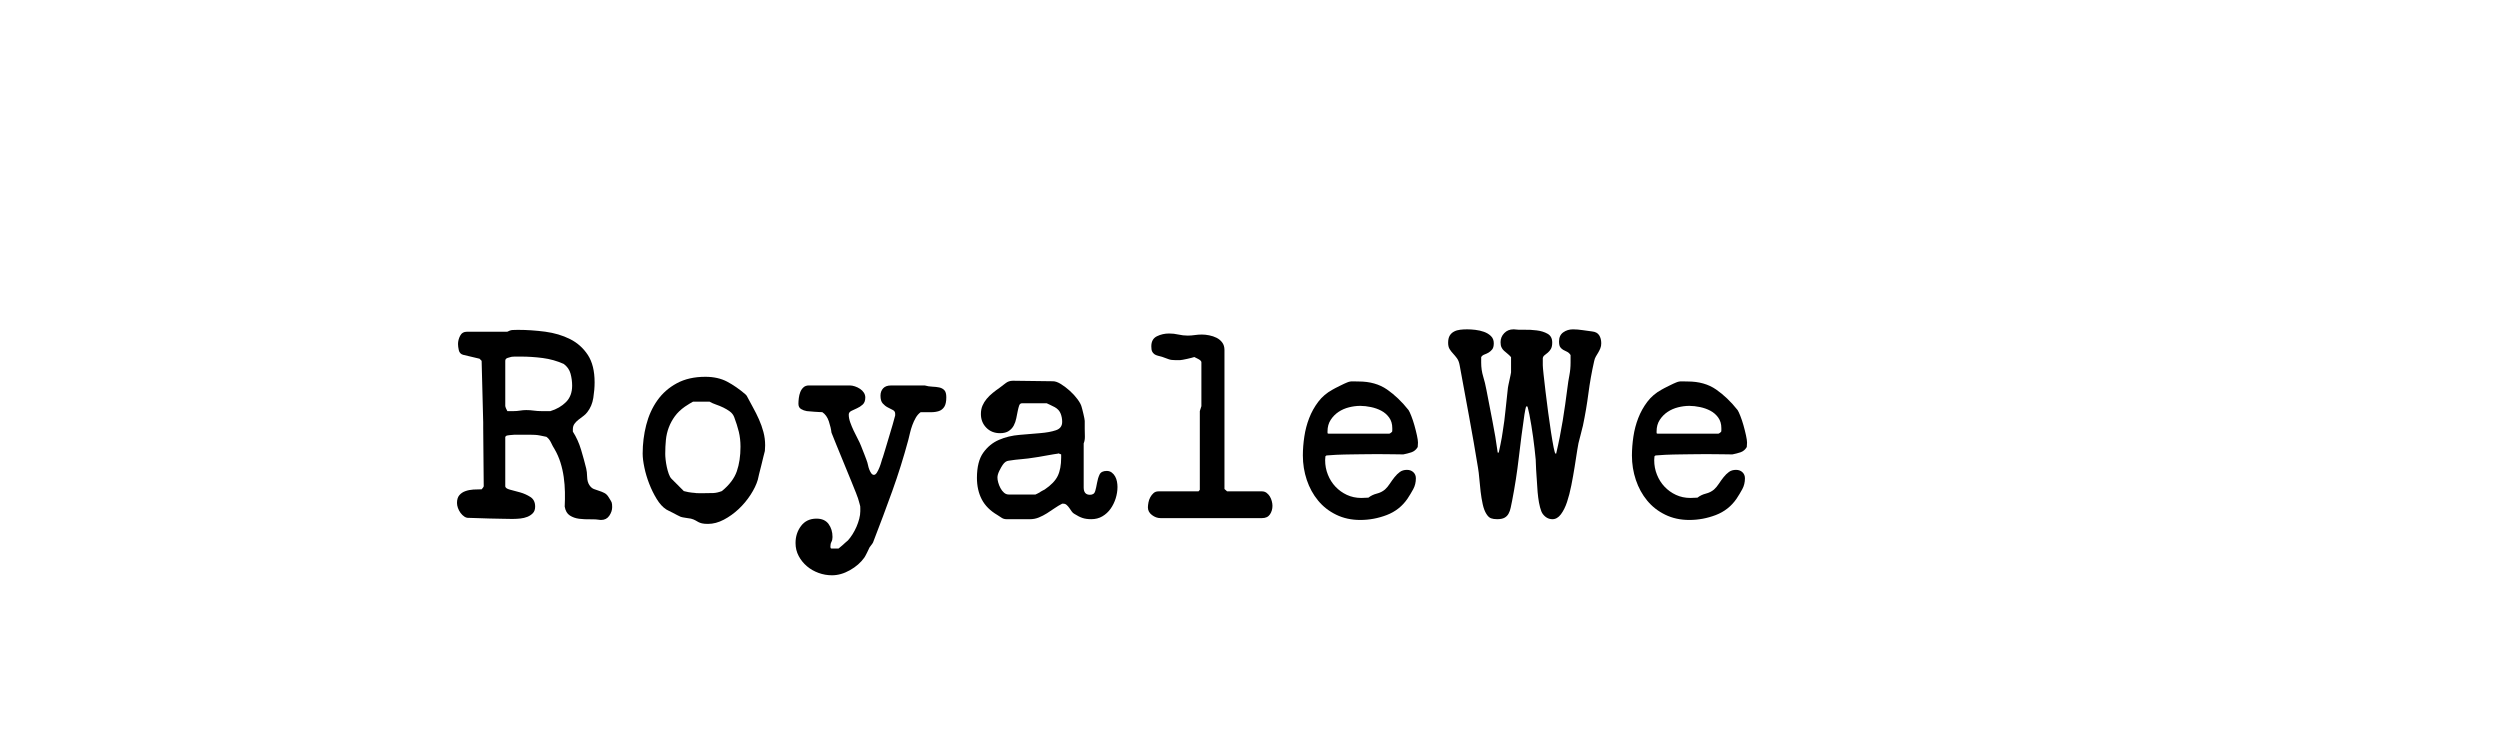 <?xml version="1.0" encoding="utf-8"?>
<!-- Generator: Adobe Illustrator 16.0.0, SVG Export Plug-In . SVG Version: 6.00 Build 0)  -->
<!DOCTYPE svg PUBLIC "-//W3C//DTD SVG 1.1//EN" "http://www.w3.org/Graphics/SVG/1.1/DTD/svg11.dtd">
<svg version="1.1" xmlns="http://www.w3.org/2000/svg" xmlns:xlink="http://www.w3.org/1999/xlink" x="0px" y="0px"
	 width="209.759px" height="62.361px" viewBox="0 0 209.759 62.361" enable-background="new 0 0 209.759 62.361"
	 xml:space="preserve">
<g id="Layer_1">
</g>
<g id="Blindman">
</g>
<g id="Compliments">
</g>
<g id="HAT">
</g>
<g id="speech">
</g>
<g id="TREX_ARMS">
</g>
<g id="slim_shady">
</g>
<g id="TIMEOUT">
</g>
<g id="Truth_or_Dare">
</g>
<g id="ARM_WRESTLE">
</g>
<g id="musical_chairs">
</g>
<g id="never_have_i_ever">
</g>
<g id="Trivia">
</g>
<g id="Drink_Pulling">
</g>
<g id="Sharing_is_Caring">
</g>
<g id="Not_It">
</g>
<g id="Cocktail_of_Doom">
</g>
<g id="Heads_up">
</g>
<g id="Archenemy">
</g>
<g id="battle_of_the_sexes">
</g>
<g id="one_must_drink">
</g>
<g id="rainbow_connection">
</g>
<g id="social_drinking">
</g>
<g id="Spin_the_bottle">
</g>
<g id="accents">
</g>
<g id="Slap">
</g>
<g id="down_the_hatch">
</g>
<g id="rubiks_cube">
</g>
<g id="bar_tender">
</g>
<g id="codenames">
</g>
<g id="hand_switch">
</g>
<g id="make_a_rule">
</g>
<g id="no_guts_no_glory">
</g>
<g id="pass">
</g>
<g id="santa">
</g>
<g id="snake_eyes">
</g>
<g id="lightning_round">
</g>
<g id="Bro">
</g>
<g id="LeastDrunk">
</g>
<g id="Know_It_All">
</g>
<g id="EyeContact">
</g>
<g id="UnderGuesser">
</g>
<g id="GodSaveTheQUeen">
</g>
<g id="Ghost">
</g>
<g id="Fortune_Teller">
</g>
<g id="DrinkSwap">
</g>
<g id="DickTator">
</g>
<g id="_x34_Eyes">
</g>
<g id="BabyTalk">
</g>
<g id="Backseat_Driver">
</g>
<g id="BAtman">
</g>
<g id="bodyguard">
</g>
<g id="BuckleUp">
</g>
<g id="RockPaperScissors">
</g>
<g id="Roger_Roger">
</g>
<g id="RoyaleWe">
	<g>
		<path d="M47.399,41.282c-0.008-0.418-0.041-0.836-0.1-1.254s-0.15-0.824-0.274-1.221c-0.125-0.396-0.29-0.77-0.495-1.123
			c-0.104-0.16-0.202-0.344-0.297-0.549c-0.096-0.205-0.225-0.367-0.386-0.484c-0.205-0.043-0.381-0.08-0.527-0.109
			c-0.147-0.029-0.29-0.049-0.43-0.055c-0.14-0.008-0.282-0.012-0.429-0.012c-0.132,0-0.294,0-0.484,0h-0.813
			c-0.088,0-0.22,0.012-0.396,0.033c-0.176,0.021-0.271,0.041-0.285,0.055l-0.089,0.088v4.137c0,0.131,0.133,0.23,0.396,0.297
			s0.55,0.143,0.858,0.23c0.308,0.088,0.594,0.217,0.857,0.385c0.264,0.17,0.396,0.438,0.396,0.803c0,0.234-0.063,0.418-0.188,0.551
			c-0.125,0.131-0.278,0.234-0.462,0.309c-0.184,0.072-0.382,0.121-0.594,0.143c-0.213,0.021-0.407,0.033-0.583,0.033h-0.242
			c-0.132,0-0.363-0.004-0.693-0.012s-0.678-0.014-1.045-0.021c-0.366-0.008-0.711-0.02-1.034-0.033
			c-0.322-0.014-0.55-0.021-0.682-0.021c-0.146,0.014-0.282-0.02-0.407-0.1c-0.124-0.08-0.234-0.188-0.33-0.318
			c-0.095-0.133-0.168-0.271-0.22-0.418s-0.077-0.287-0.077-0.418c0-0.279,0.066-0.496,0.198-0.65s0.301-0.268,0.506-0.34
			c0.205-0.074,0.429-0.117,0.671-0.133c0.242-0.014,0.474-0.021,0.693-0.021c0.029-0.029,0.065-0.074,0.11-0.133
			c0.044-0.059,0.065-0.102,0.065-0.131l-0.044-4.906v-0.439l-0.132-5.17l-0.176-0.178l-1.387-0.33
			c-0.19-0.057-0.308-0.186-0.352-0.385c-0.044-0.197-0.066-0.369-0.066-0.516c0-0.234,0.059-0.467,0.177-0.693
			c0.117-0.229,0.314-0.342,0.594-0.342h3.366c0.161-0.088,0.308-0.135,0.439-0.143s0.278-0.012,0.44-0.012
			c0.763,0,1.528,0.053,2.299,0.154c0.77,0.104,1.463,0.309,2.079,0.617c0.616,0.307,1.114,0.752,1.496,1.33
			c0.381,0.58,0.571,1.346,0.571,2.299c0,0.41-0.036,0.848-0.109,1.309c-0.073,0.463-0.242,0.863-0.506,1.199
			c-0.088,0.117-0.202,0.229-0.341,0.33c-0.14,0.104-0.275,0.205-0.407,0.309s-0.242,0.217-0.33,0.34
			c-0.088,0.125-0.132,0.275-0.132,0.451v0.199c0.293,0.455,0.523,0.965,0.692,1.529s0.312,1.088,0.43,1.572
			c0.044,0.176,0.069,0.406,0.076,0.693c0.008,0.285,0.07,0.518,0.188,0.693c0.103,0.16,0.228,0.271,0.374,0.33
			s0.293,0.109,0.439,0.152c0.146,0.045,0.294,0.104,0.44,0.178c0.146,0.072,0.271,0.197,0.374,0.373
			c0.132,0.205,0.213,0.346,0.242,0.418c0.029,0.074,0.044,0.205,0.044,0.396c0,0.25-0.081,0.49-0.242,0.727
			c-0.161,0.234-0.389,0.352-0.682,0.352h-0.044c-0.265-0.045-0.558-0.063-0.88-0.055c-0.323,0.006-0.631-0.008-0.925-0.045
			c-0.293-0.037-0.554-0.129-0.78-0.275c-0.228-0.146-0.371-0.395-0.43-0.748C47.402,42.108,47.406,41.7,47.399,41.282z
			 M42.592,30.03c-0.132,0.043-0.198,0.123-0.198,0.242v3.783c0,0.043,0.022,0.117,0.066,0.221c0.044,0.102,0.08,0.176,0.11,0.219
			h0.506c0.19,0,0.374-0.014,0.55-0.043s0.352-0.045,0.528-0.045c0.22,0,0.432,0.016,0.638,0.045
			c0.205,0.029,0.425,0.043,0.66,0.043h0.726c0.528-0.16,0.965-0.414,1.31-0.758c0.344-0.346,0.517-0.805,0.517-1.375
			c0-0.338-0.044-0.672-0.132-1.002s-0.279-0.605-0.572-0.824c-0.558-0.25-1.144-0.414-1.76-0.496
			c-0.616-0.08-1.232-0.121-1.848-0.121c-0.074,0-0.206,0-0.396,0s-0.322,0.008-0.396,0.023
			C42.826,29.956,42.724,29.985,42.592,30.03z"/>
		<path d="M54.219,35.661c0.198-0.777,0.51-1.467,0.936-2.068c0.425-0.6,0.972-1.08,1.639-1.439s1.463-0.539,2.387-0.539
			c0.704,0,1.313,0.135,1.826,0.406s1.026,0.627,1.54,1.066c0.015,0.016,0.029,0.033,0.044,0.055
			c0.015,0.023,0.029,0.033,0.044,0.033c0.177,0.338,0.355,0.672,0.539,1.002s0.353,0.668,0.506,1.012
			c0.154,0.346,0.279,0.697,0.374,1.057c0.096,0.359,0.144,0.729,0.144,1.111c0,0.043-0.004,0.127-0.011,0.252
			c-0.008,0.125-0.012,0.201-0.012,0.23c-0.029,0.088-0.069,0.246-0.121,0.473c-0.051,0.229-0.109,0.471-0.176,0.727
			c-0.065,0.258-0.128,0.504-0.187,0.738s-0.096,0.395-0.11,0.482c-0.117,0.396-0.319,0.814-0.604,1.254
			c-0.286,0.441-0.62,0.84-1.001,1.199c-0.382,0.359-0.796,0.656-1.243,0.891c-0.448,0.236-0.892,0.354-1.331,0.354
			c-0.221,0-0.389-0.016-0.506-0.045c-0.118-0.029-0.217-0.066-0.298-0.109c-0.08-0.045-0.164-0.092-0.253-0.143
			c-0.088-0.053-0.212-0.1-0.374-0.145c-0.073-0.014-0.212-0.035-0.418-0.064c-0.205-0.029-0.352-0.059-0.439-0.088
			c-0.073-0.029-0.173-0.078-0.297-0.145c-0.125-0.064-0.25-0.131-0.374-0.197c-0.125-0.066-0.242-0.125-0.353-0.176
			c-0.109-0.051-0.172-0.084-0.187-0.1c-0.294-0.189-0.562-0.484-0.803-0.879c-0.242-0.396-0.451-0.822-0.628-1.277
			c-0.176-0.453-0.312-0.908-0.406-1.363c-0.096-0.455-0.144-0.844-0.144-1.166C53.922,37.237,54.021,36.438,54.219,35.661z
			 M55.847,38.565c0.022,0.205,0.056,0.41,0.1,0.615c0.044,0.207,0.099,0.4,0.165,0.584c0.065,0.184,0.143,0.318,0.23,0.406
			l1.034,1.035c0.161,0.043,0.29,0.072,0.385,0.088c0.096,0.014,0.194,0.029,0.298,0.043c0.102,0.016,0.19,0.023,0.264,0.023
			c0.015,0.014,0.117,0.021,0.308,0.021c0.205,0,0.359,0,0.462,0c0.294,0,0.547-0.004,0.76-0.012
			c0.212-0.008,0.45-0.063,0.715-0.164c0.63-0.514,1.048-1.068,1.254-1.662c0.205-0.594,0.308-1.279,0.308-2.057
			c0-0.455-0.048-0.877-0.143-1.266c-0.096-0.387-0.224-0.795-0.385-1.221c-0.074-0.189-0.195-0.348-0.363-0.473
			c-0.169-0.125-0.353-0.234-0.55-0.33c-0.198-0.096-0.404-0.18-0.616-0.252c-0.213-0.074-0.393-0.154-0.539-0.242h-1.386
			c-0.015,0-0.11,0.055-0.286,0.164s-0.309,0.195-0.396,0.254c-0.352,0.248-0.635,0.52-0.847,0.813
			c-0.213,0.295-0.382,0.605-0.506,0.936c-0.125,0.33-0.206,0.68-0.242,1.045c-0.037,0.367-0.055,0.756-0.055,1.166
			C55.814,38.198,55.825,38.36,55.847,38.565z"/>
		<path d="M67.209,44.132c0.309-0.41,0.741-0.617,1.299-0.617c0.454,0,0.792,0.15,1.012,0.451s0.33,0.664,0.33,1.09
			c0,0.16-0.03,0.297-0.088,0.406c-0.06,0.111-0.088,0.238-0.088,0.385c0,0.029,0.003,0.066,0.011,0.111
			c0.007,0.043,0.033,0.066,0.077,0.066h0.594c0.132-0.104,0.238-0.191,0.319-0.266c0.08-0.072,0.164-0.15,0.253-0.23
			c0.088-0.08,0.161-0.143,0.22-0.188c0.132-0.146,0.26-0.318,0.385-0.516c0.125-0.199,0.234-0.408,0.33-0.627
			c0.096-0.221,0.172-0.445,0.231-0.672c0.058-0.227,0.088-0.436,0.088-0.627c0-0.059,0-0.146,0-0.264
			c0-0.133-0.008-0.205-0.022-0.221c0-0.014-0.015-0.068-0.044-0.164s-0.059-0.199-0.088-0.309s-0.066-0.217-0.11-0.318
			c-0.044-0.104-0.073-0.184-0.088-0.242c-0.073-0.191-0.209-0.529-0.407-1.012c-0.197-0.484-0.406-0.994-0.627-1.529
			c-0.22-0.535-0.429-1.045-0.627-1.529c-0.197-0.484-0.333-0.82-0.406-1.012c-0.03-0.279-0.104-0.594-0.221-0.947
			c-0.117-0.352-0.301-0.607-0.55-0.77c-0.044,0-0.129-0.004-0.253-0.01c-0.125-0.008-0.257-0.016-0.396-0.023
			c-0.14-0.006-0.272-0.018-0.396-0.033c-0.125-0.014-0.209-0.021-0.253-0.021c-0.176-0.029-0.338-0.088-0.484-0.176
			s-0.22-0.234-0.22-0.439c0-0.146,0.011-0.309,0.033-0.484c0.021-0.176,0.063-0.342,0.121-0.494
			c0.059-0.154,0.146-0.287,0.264-0.396c0.117-0.111,0.271-0.166,0.462-0.166h3.433c0.132,0,0.274,0.027,0.429,0.078
			s0.297,0.121,0.429,0.209s0.238,0.193,0.319,0.318c0.08,0.125,0.121,0.26,0.121,0.406c0,0.266-0.074,0.463-0.221,0.596
			c-0.146,0.131-0.304,0.234-0.473,0.307c-0.169,0.074-0.326,0.146-0.473,0.221c-0.147,0.074-0.221,0.176-0.221,0.309
			c0,0.205,0.041,0.422,0.121,0.648c0.081,0.227,0.177,0.459,0.286,0.693c0.11,0.234,0.224,0.461,0.341,0.682
			s0.213,0.426,0.286,0.615c0.029,0.074,0.069,0.176,0.121,0.309s0.106,0.271,0.165,0.418s0.11,0.283,0.154,0.406
			c0.044,0.125,0.073,0.209,0.088,0.254c0.015,0.029,0.033,0.104,0.055,0.221c0.022,0.117,0.056,0.234,0.1,0.352
			s0.099,0.223,0.165,0.318c0.065,0.096,0.143,0.143,0.23,0.143s0.173-0.064,0.253-0.197c0.081-0.133,0.154-0.283,0.221-0.451
			c0.065-0.168,0.12-0.334,0.164-0.494c0.045-0.162,0.081-0.271,0.11-0.33c0.044-0.133,0.113-0.359,0.209-0.684
			c0.096-0.322,0.198-0.666,0.309-1.033c0.109-0.367,0.212-0.711,0.308-1.033c0.095-0.322,0.157-0.551,0.187-0.684
			c0.015-0.027,0.022-0.064,0.022-0.109c0-0.059,0-0.096,0-0.109c0-0.146-0.066-0.254-0.198-0.318
			c-0.132-0.066-0.274-0.141-0.429-0.221s-0.294-0.191-0.418-0.33c-0.125-0.139-0.188-0.355-0.188-0.648
			c0-0.25,0.073-0.455,0.221-0.617c0.146-0.16,0.366-0.242,0.659-0.242h2.839c0.205,0.059,0.414,0.092,0.627,0.1
			c0.212,0.008,0.406,0.029,0.583,0.066c0.176,0.037,0.318,0.113,0.429,0.23s0.165,0.316,0.165,0.594
			c0,0.352-0.055,0.617-0.165,0.793s-0.261,0.297-0.451,0.363c-0.19,0.064-0.418,0.098-0.682,0.098c-0.265,0-0.55,0-0.858,0
			c-0.161,0.117-0.297,0.271-0.407,0.463c-0.109,0.189-0.205,0.396-0.285,0.615c-0.081,0.221-0.147,0.439-0.198,0.66
			c-0.052,0.221-0.1,0.418-0.144,0.594c-0.396,1.467-0.843,2.893-1.342,4.279s-1.026,2.797-1.584,4.234
			c0,0.016-0.011,0.045-0.033,0.088c-0.021,0.045-0.04,0.074-0.055,0.09c-0.015,0.014-0.055,0.068-0.121,0.164
			s-0.106,0.15-0.121,0.164c-0.015,0.029-0.04,0.086-0.077,0.166c-0.036,0.08-0.08,0.172-0.132,0.275
			c-0.052,0.102-0.099,0.193-0.143,0.275c-0.044,0.08-0.074,0.127-0.088,0.143c-0.294,0.41-0.693,0.758-1.199,1.045
			c-0.506,0.285-1.009,0.428-1.507,0.428c-0.382,0-0.756-0.064-1.122-0.197c-0.367-0.133-0.693-0.318-0.979-0.561
			s-0.517-0.527-0.692-0.857c-0.177-0.33-0.265-0.693-0.265-1.09C66.747,45.019,66.901,44.542,67.209,44.132z"/>
		<path d="M82.499,37.983c0.352-0.492,0.792-0.852,1.32-1.078c0.527-0.229,1.104-0.367,1.727-0.418
			c0.623-0.053,1.199-0.1,1.728-0.145c0.527-0.043,0.968-0.123,1.319-0.242c0.353-0.117,0.528-0.352,0.528-0.703
			c0-0.25-0.044-0.484-0.132-0.703c-0.088-0.221-0.25-0.396-0.484-0.529c-0.088-0.043-0.22-0.109-0.396-0.197
			c-0.177-0.088-0.271-0.133-0.286-0.133h-2.068c-0.117,0-0.198,0.063-0.242,0.188s-0.084,0.279-0.121,0.463
			c-0.036,0.184-0.076,0.385-0.121,0.604c-0.044,0.221-0.113,0.422-0.209,0.605c-0.095,0.184-0.234,0.338-0.418,0.463
			s-0.429,0.186-0.736,0.186c-0.47,0-0.854-0.152-1.155-0.461s-0.451-0.689-0.451-1.145c0-0.264,0.044-0.498,0.132-0.703
			s0.206-0.396,0.353-0.572s0.315-0.342,0.506-0.496s0.381-0.297,0.572-0.428c0.161-0.117,0.33-0.246,0.506-0.385
			c0.176-0.141,0.381-0.209,0.616-0.209l3.365,0.043c0.19,0,0.415,0.08,0.672,0.24c0.256,0.162,0.506,0.352,0.747,0.57
			c0.242,0.219,0.455,0.453,0.639,0.701c0.183,0.248,0.297,0.459,0.341,0.635c0.015,0.043,0.036,0.123,0.066,0.24
			c0.028,0.117,0.058,0.238,0.088,0.361c0.029,0.125,0.055,0.242,0.076,0.352c0.022,0.109,0.033,0.186,0.033,0.229v0.68
			c0,0.176,0.004,0.375,0.012,0.602c0.007,0.227-0.026,0.428-0.1,0.604v3.699c0,0.41,0.176,0.613,0.528,0.613
			c0.234,0,0.381-0.102,0.439-0.307s0.11-0.438,0.154-0.693s0.113-0.488,0.209-0.693s0.297-0.309,0.605-0.309
			c0.161,0,0.3,0.045,0.418,0.133c0.117,0.088,0.212,0.197,0.286,0.33c0.073,0.133,0.124,0.275,0.153,0.43
			c0.029,0.152,0.044,0.305,0.044,0.449c0,0.324-0.052,0.646-0.153,0.969c-0.104,0.322-0.246,0.613-0.43,0.869
			c-0.184,0.258-0.41,0.467-0.682,0.627c-0.271,0.162-0.583,0.242-0.936,0.242c-0.278,0-0.521-0.033-0.726-0.1
			s-0.433-0.18-0.682-0.34c-0.088-0.045-0.165-0.113-0.231-0.209c-0.065-0.096-0.132-0.191-0.198-0.287
			c-0.065-0.096-0.14-0.18-0.22-0.252c-0.081-0.074-0.173-0.111-0.274-0.111h-0.11c-0.206,0.104-0.415,0.229-0.627,0.375
			c-0.213,0.146-0.429,0.289-0.649,0.43c-0.22,0.139-0.447,0.256-0.682,0.352c-0.235,0.096-0.477,0.143-0.727,0.143h-1.979
			c-0.161,0-0.301-0.041-0.418-0.121s-0.235-0.158-0.353-0.23c-0.602-0.352-1.037-0.789-1.309-1.309
			c-0.271-0.521-0.407-1.127-0.407-1.816C81.971,39.175,82.147,38.474,82.499,37.983z M83.753,40.479
			c0.044,0.162,0.106,0.318,0.188,0.473c0.08,0.154,0.179,0.283,0.297,0.385c0.117,0.104,0.249,0.154,0.396,0.154h2.244
			c0.015,0,0.063-0.021,0.143-0.066c0.081-0.043,0.15-0.08,0.209-0.109c0.029-0.029,0.1-0.072,0.209-0.133
			c0.11-0.057,0.18-0.094,0.21-0.109c0.542-0.365,0.909-0.748,1.1-1.145c0.19-0.395,0.286-0.908,0.286-1.539v-0.264
			c-0.015,0-0.044-0.012-0.088-0.033s-0.074-0.033-0.088-0.033c-0.016-0.014-0.03-0.021-0.045-0.021l-0.044,0.021
			c-0.044,0-0.165,0.018-0.362,0.055c-0.198,0.037-0.407,0.074-0.627,0.109c-0.221,0.037-0.43,0.074-0.627,0.111
			c-0.198,0.037-0.319,0.055-0.363,0.055c-0.353,0.059-0.708,0.104-1.067,0.133s-0.723,0.072-1.089,0.131
			c-0.19,0.016-0.359,0.133-0.506,0.352c-0.073,0.104-0.165,0.264-0.275,0.484c-0.109,0.221-0.165,0.41-0.165,0.572
			C83.687,40.179,83.709,40.317,83.753,40.479z"/>
		<path d="M96.359,42.159c0.029-0.156,0.08-0.303,0.154-0.438c0.072-0.135,0.164-0.25,0.274-0.348s0.245-0.146,0.407-0.146h3.366
			l0.109-0.131v-6.602l0.132-0.416v-3.684c0-0.088-0.088-0.18-0.264-0.273c-0.176-0.096-0.286-0.15-0.33-0.166
			c-0.044,0.016-0.121,0.037-0.23,0.066c-0.11,0.029-0.231,0.059-0.363,0.088s-0.257,0.055-0.374,0.076
			c-0.117,0.023-0.198,0.033-0.242,0.033h-0.352c-0.25,0-0.444-0.025-0.583-0.076c-0.14-0.051-0.313-0.113-0.518-0.188
			c-0.146-0.043-0.278-0.08-0.396-0.109c-0.118-0.029-0.217-0.072-0.297-0.131c-0.081-0.059-0.144-0.135-0.188-0.23
			c-0.044-0.094-0.065-0.236-0.065-0.428c0-0.408,0.157-0.689,0.473-0.844s0.656-0.23,1.023-0.23c0.264,0,0.523,0.029,0.78,0.088
			s0.518,0.088,0.781,0.088c0.205,0,0.403-0.016,0.594-0.045s0.389-0.043,0.595-0.043c0.19,0,0.396,0.021,0.615,0.066
			c0.221,0.043,0.426,0.113,0.616,0.207c0.19,0.096,0.349,0.227,0.473,0.395c0.125,0.168,0.188,0.377,0.188,0.625V41.03l0.22,0.197
			h2.926c0.146,0,0.275,0.041,0.386,0.123c0.109,0.082,0.201,0.184,0.274,0.303c0.073,0.121,0.129,0.252,0.165,0.393
			c0.037,0.143,0.056,0.273,0.056,0.393c0,0.27-0.07,0.51-0.209,0.719c-0.14,0.209-0.363,0.314-0.672,0.314h-8.514
			c-0.249,0-0.487-0.086-0.715-0.258s-0.341-0.385-0.341-0.641C96.315,42.454,96.33,42.315,96.359,42.159z"/>
		<path d="M109.438,36.63c0.081-0.543,0.217-1.061,0.407-1.551c0.19-0.492,0.443-0.947,0.759-1.365s0.715-0.758,1.199-1.021
			c0.044-0.029,0.124-0.074,0.242-0.133c0.117-0.059,0.242-0.121,0.374-0.188s0.253-0.123,0.362-0.176
			c0.11-0.051,0.188-0.084,0.231-0.1c0.161-0.072,0.326-0.105,0.495-0.098c0.168,0.008,0.333,0.01,0.495,0.01
			c0.938,0,1.73,0.225,2.376,0.672c0.645,0.447,1.246,1.023,1.804,1.727c0.059,0.088,0.136,0.254,0.231,0.496
			c0.095,0.24,0.183,0.506,0.264,0.791c0.08,0.287,0.15,0.564,0.209,0.836s0.088,0.473,0.088,0.605c0,0.029-0.004,0.092-0.011,0.188
			c-0.008,0.096-0.011,0.156-0.011,0.186c-0.133,0.221-0.309,0.367-0.528,0.441c-0.22,0.072-0.447,0.131-0.682,0.176
			c-0.162,0-0.451-0.004-0.869-0.012s-0.862-0.012-1.331-0.012c-0.455,0-0.892,0.004-1.31,0.012s-0.707,0.012-0.869,0.012
			c-0.161,0-0.355,0.004-0.583,0.01c-0.228,0.008-0.45,0.016-0.671,0.023c-0.22,0.008-0.491,0.025-0.813,0.055l-0.088,0.066
			c0,0.016-0.004,0.066-0.012,0.156c-0.007,0.088-0.011,0.146-0.011,0.176c0,0.428,0.077,0.834,0.231,1.217
			c0.153,0.385,0.366,0.721,0.638,1.008s0.59,0.516,0.957,0.686c0.366,0.17,0.77,0.256,1.21,0.256c0.044,0,0.143-0.004,0.297-0.012
			s0.253-0.012,0.297-0.012c0.205-0.16,0.44-0.273,0.704-0.34c0.265-0.066,0.491-0.18,0.683-0.342
			c0.146-0.131,0.282-0.293,0.406-0.484c0.125-0.189,0.257-0.373,0.396-0.549c0.139-0.176,0.289-0.322,0.451-0.441
			c0.161-0.117,0.358-0.176,0.594-0.176c0.22,0,0.399,0.066,0.539,0.199c0.139,0.131,0.209,0.301,0.209,0.506
			c0,0.338-0.073,0.641-0.22,0.912c-0.147,0.271-0.309,0.539-0.484,0.803c-0.44,0.639-1.02,1.094-1.738,1.369
			s-1.459,0.414-2.222,0.414c-0.748,0-1.423-0.146-2.024-0.441c-0.602-0.293-1.107-0.688-1.518-1.188
			c-0.411-0.498-0.727-1.074-0.946-1.727s-0.33-1.338-0.33-2.057C109.316,37.7,109.356,37.173,109.438,36.63z M111.385,36.321
			c0,0.045,0.029,0.066,0.088,0.066h5.082c0.029,0,0.069-0.018,0.121-0.055c0.051-0.037,0.092-0.07,0.121-0.1
			c0.015-0.029,0.021-0.08,0.021-0.154c0-0.072,0-0.125,0-0.154c0-0.352-0.088-0.648-0.264-0.891s-0.396-0.432-0.66-0.572
			c-0.264-0.139-0.554-0.242-0.869-0.307c-0.315-0.066-0.612-0.1-0.891-0.1c-0.308,0-0.624,0.041-0.946,0.121
			s-0.616,0.209-0.88,0.385s-0.484,0.4-0.66,0.672s-0.264,0.59-0.264,0.957C111.385,36.22,111.385,36.263,111.385,36.321z"/>
		<path d="M121.637,28.159c0.088-0.146,0.209-0.26,0.363-0.34c0.153-0.082,0.326-0.133,0.517-0.154
			c0.19-0.023,0.389-0.033,0.594-0.033c0.19,0,0.414,0.014,0.671,0.043s0.499,0.086,0.727,0.166c0.227,0.08,0.421,0.197,0.583,0.352
			c0.161,0.154,0.242,0.355,0.242,0.605c0,0.234-0.044,0.406-0.133,0.518c-0.088,0.109-0.187,0.197-0.297,0.264
			c-0.109,0.064-0.228,0.121-0.352,0.164c-0.125,0.045-0.217,0.117-0.275,0.221v0.461c0,0.412,0.056,0.797,0.165,1.156
			c0.11,0.359,0.202,0.736,0.275,1.133c0.161,0.865,0.33,1.738,0.506,2.617c0.176,0.881,0.322,1.76,0.44,2.641h0.088
			c0.058-0.264,0.105-0.488,0.143-0.672c0.036-0.182,0.073-0.373,0.11-0.572c0.036-0.197,0.062-0.361,0.077-0.494
			c0.102-0.615,0.183-1.232,0.241-1.848c0.059-0.617,0.125-1.232,0.198-1.848c0-0.029,0.015-0.111,0.044-0.242
			c0.029-0.133,0.059-0.268,0.088-0.408c0.029-0.139,0.059-0.273,0.088-0.406s0.044-0.213,0.044-0.242v-0.639v-0.637
			c-0.103-0.117-0.205-0.217-0.308-0.297s-0.198-0.162-0.286-0.242s-0.157-0.176-0.209-0.287c-0.052-0.109-0.077-0.252-0.077-0.428
			c0-0.293,0.103-0.547,0.309-0.76c0.205-0.213,0.462-0.318,0.77-0.318h0.044c0.205,0.029,0.487,0.041,0.848,0.033
			c0.358-0.008,0.715,0.01,1.066,0.055c0.353,0.043,0.656,0.139,0.913,0.285s0.385,0.389,0.385,0.727
			c0,0.234-0.036,0.414-0.109,0.539c-0.074,0.125-0.158,0.229-0.253,0.309c-0.096,0.08-0.188,0.154-0.275,0.219
			c-0.088,0.066-0.14,0.15-0.154,0.254v0.594c0,0.104,0.022,0.359,0.066,0.77c0.044,0.412,0.099,0.891,0.165,1.441
			c0.065,0.551,0.139,1.129,0.22,1.738s0.161,1.17,0.242,1.684c0.08,0.514,0.154,0.938,0.22,1.275
			c0.066,0.338,0.121,0.506,0.165,0.506h0.044c0.221-0.939,0.403-1.859,0.55-2.762c0.146-0.9,0.279-1.822,0.396-2.76
			c0.044-0.367,0.099-0.719,0.165-1.057s0.099-0.689,0.099-1.057v-0.637c-0.088-0.133-0.187-0.225-0.297-0.275
			c-0.109-0.051-0.213-0.104-0.308-0.154c-0.096-0.051-0.18-0.125-0.253-0.221c-0.074-0.094-0.11-0.26-0.11-0.494
			c0-0.338,0.117-0.59,0.353-0.76c0.234-0.168,0.506-0.252,0.813-0.252c0.249,0,0.521,0.021,0.814,0.066
			c0.293,0.043,0.557,0.08,0.792,0.109c0.278,0.029,0.476,0.135,0.594,0.318c0.117,0.184,0.176,0.408,0.176,0.672
			c0,0.162-0.025,0.305-0.077,0.428c-0.052,0.125-0.109,0.242-0.176,0.354c-0.066,0.109-0.132,0.219-0.198,0.33
			c-0.065,0.109-0.113,0.238-0.143,0.385c-0.206,0.908-0.367,1.814-0.484,2.717s-0.271,1.807-0.462,2.717
			c-0.015,0.045-0.033,0.113-0.055,0.209c-0.022,0.096-0.048,0.197-0.077,0.309c-0.029,0.109-0.055,0.213-0.077,0.307
			c-0.021,0.096-0.04,0.166-0.055,0.209c-0.074,0.236-0.144,0.568-0.209,1.002c-0.066,0.432-0.14,0.902-0.22,1.408
			c-0.081,0.506-0.173,1.02-0.275,1.539c-0.103,0.521-0.224,0.99-0.363,1.408s-0.312,0.764-0.517,1.035
			c-0.206,0.271-0.44,0.406-0.704,0.406c-0.323,0-0.594-0.146-0.814-0.439c-0.088-0.117-0.165-0.305-0.23-0.563
			c-0.066-0.256-0.118-0.531-0.154-0.824c-0.037-0.293-0.063-0.582-0.077-0.869c-0.015-0.285-0.029-0.51-0.044-0.67
			c0-0.045-0.008-0.145-0.021-0.297c-0.015-0.154-0.026-0.328-0.033-0.518c-0.008-0.191-0.015-0.363-0.022-0.518
			c-0.007-0.154-0.011-0.252-0.011-0.297c-0.059-0.631-0.132-1.266-0.22-1.902c-0.088-0.639-0.191-1.266-0.309-1.881
			c-0.029-0.117-0.063-0.262-0.099-0.43c-0.037-0.168-0.063-0.254-0.077-0.254h-0.088c-0.015,0-0.04,0.086-0.077,0.254
			c-0.036,0.168-0.063,0.313-0.077,0.43c-0.176,1.201-0.333,2.408-0.473,3.619c-0.14,1.209-0.326,2.416-0.561,3.617
			c-0.044,0.207-0.085,0.4-0.121,0.584c-0.037,0.184-0.096,0.348-0.177,0.494c-0.08,0.148-0.194,0.262-0.341,0.342
			s-0.352,0.121-0.616,0.121c-0.205,0-0.377-0.025-0.517-0.076c-0.14-0.053-0.268-0.174-0.385-0.363
			c-0.132-0.205-0.235-0.477-0.309-0.814s-0.132-0.689-0.176-1.057c-0.044-0.365-0.08-0.729-0.109-1.088
			c-0.03-0.359-0.066-0.664-0.11-0.914c-0.234-1.438-0.484-2.871-0.748-4.301s-0.528-2.863-0.792-4.301
			c-0.044-0.25-0.121-0.447-0.231-0.594c-0.109-0.146-0.22-0.279-0.329-0.396c-0.11-0.117-0.206-0.242-0.286-0.373
			c-0.081-0.133-0.121-0.309-0.121-0.529C121.505,28.505,121.549,28.306,121.637,28.159z"/>
		<path d="M137.048,36.63c0.081-0.543,0.217-1.061,0.407-1.551c0.19-0.492,0.443-0.947,0.759-1.365s0.715-0.758,1.199-1.021
			c0.044-0.029,0.124-0.074,0.242-0.133c0.117-0.059,0.242-0.121,0.374-0.188s0.253-0.123,0.362-0.176
			c0.11-0.051,0.188-0.084,0.231-0.1c0.161-0.072,0.326-0.105,0.495-0.098c0.168,0.008,0.333,0.01,0.495,0.01
			c0.938,0,1.73,0.225,2.376,0.672c0.645,0.447,1.246,1.023,1.804,1.727c0.059,0.088,0.136,0.254,0.231,0.496
			c0.095,0.24,0.183,0.506,0.264,0.791c0.08,0.287,0.15,0.564,0.209,0.836s0.088,0.473,0.088,0.605c0,0.029-0.004,0.092-0.011,0.188
			c-0.008,0.096-0.011,0.156-0.011,0.186c-0.133,0.221-0.309,0.367-0.528,0.441c-0.22,0.072-0.447,0.131-0.682,0.176
			c-0.162,0-0.451-0.004-0.869-0.012s-0.862-0.012-1.331-0.012c-0.455,0-0.892,0.004-1.31,0.012s-0.707,0.012-0.869,0.012
			c-0.161,0-0.355,0.004-0.583,0.01c-0.228,0.008-0.45,0.016-0.671,0.023c-0.22,0.008-0.491,0.025-0.813,0.055l-0.088,0.066
			c0,0.016-0.004,0.066-0.012,0.156c-0.007,0.088-0.011,0.146-0.011,0.176c0,0.428,0.077,0.834,0.231,1.217
			c0.153,0.385,0.366,0.721,0.638,1.008s0.59,0.516,0.957,0.686c0.366,0.17,0.77,0.256,1.21,0.256c0.044,0,0.143-0.004,0.297-0.012
			s0.253-0.012,0.297-0.012c0.205-0.16,0.44-0.273,0.704-0.34c0.265-0.066,0.491-0.18,0.683-0.342
			c0.146-0.131,0.282-0.293,0.406-0.484c0.125-0.189,0.257-0.373,0.396-0.549c0.139-0.176,0.289-0.322,0.451-0.441
			c0.161-0.117,0.358-0.176,0.594-0.176c0.22,0,0.399,0.066,0.539,0.199c0.139,0.131,0.209,0.301,0.209,0.506
			c0,0.338-0.073,0.641-0.22,0.912c-0.147,0.271-0.309,0.539-0.484,0.803c-0.44,0.639-1.02,1.094-1.738,1.369
			s-1.459,0.414-2.222,0.414c-0.748,0-1.423-0.146-2.024-0.441c-0.602-0.293-1.107-0.688-1.518-1.188
			c-0.411-0.498-0.727-1.074-0.946-1.727s-0.33-1.338-0.33-2.057C136.927,37.7,136.967,37.173,137.048,36.63z M138.995,36.321
			c0,0.045,0.029,0.066,0.088,0.066h5.082c0.029,0,0.069-0.018,0.121-0.055c0.051-0.037,0.092-0.07,0.121-0.1
			c0.015-0.029,0.021-0.08,0.021-0.154c0-0.072,0-0.125,0-0.154c0-0.352-0.088-0.648-0.264-0.891s-0.396-0.432-0.66-0.572
			c-0.264-0.139-0.554-0.242-0.869-0.307c-0.315-0.066-0.612-0.1-0.891-0.1c-0.308,0-0.624,0.041-0.946,0.121
			s-0.616,0.209-0.88,0.385s-0.484,0.4-0.66,0.672s-0.264,0.59-0.264,0.957C138.995,36.22,138.995,36.263,138.995,36.321z"/>
	</g>
</g>
<g id="Skip">
</g>
<g id="SwineRules">
</g>
<g id="Touchy_Feeley">
</g>
<g id="Wasted_Education">
</g>
<g id="Layer_86">
</g>
<g id="PointOfNoReturn">
</g>
<g id="Pirate">
</g>
<g id="Thief">
</g>
<g id="DepthPerception">
</g>
<g id="Narcissist">
</g>
<g id="MammaBird">
</g>
<g id="Staringcontest">
</g>
<g id="Cartwheel">
</g>
<g id="Censored">
</g>
<g id="Depersonalization">
</g>
<g id="threeman">
</g>
<g id="_x32__truths_and_a_lie">
</g>
<g id="cray_cray_cat_lady">
</g>
<g id="siblings">
</g>
<g id="later">
</g>
<g id="waterfall">
</g>
<g id="cheers">
</g>
<g id="rhyme">
</g>
<g id="categories">
</g>
<g id="tits">
</g>
<g id="dicks">
</g>
<g id="questions">
</g>
<g id="double_hands">
</g>
<g id="rewind">
</g>
<g id="Cryptkeeper">
</g>
<g id="Take_2_and_Redo">
</g>
<g id="Embryo">
</g>
<g id="I_am_Groot">
</g>
<g id="Mini_Me">
</g>
<g id="Ditto_1_">
</g>
<g id="reverse">
</g>
</svg>
